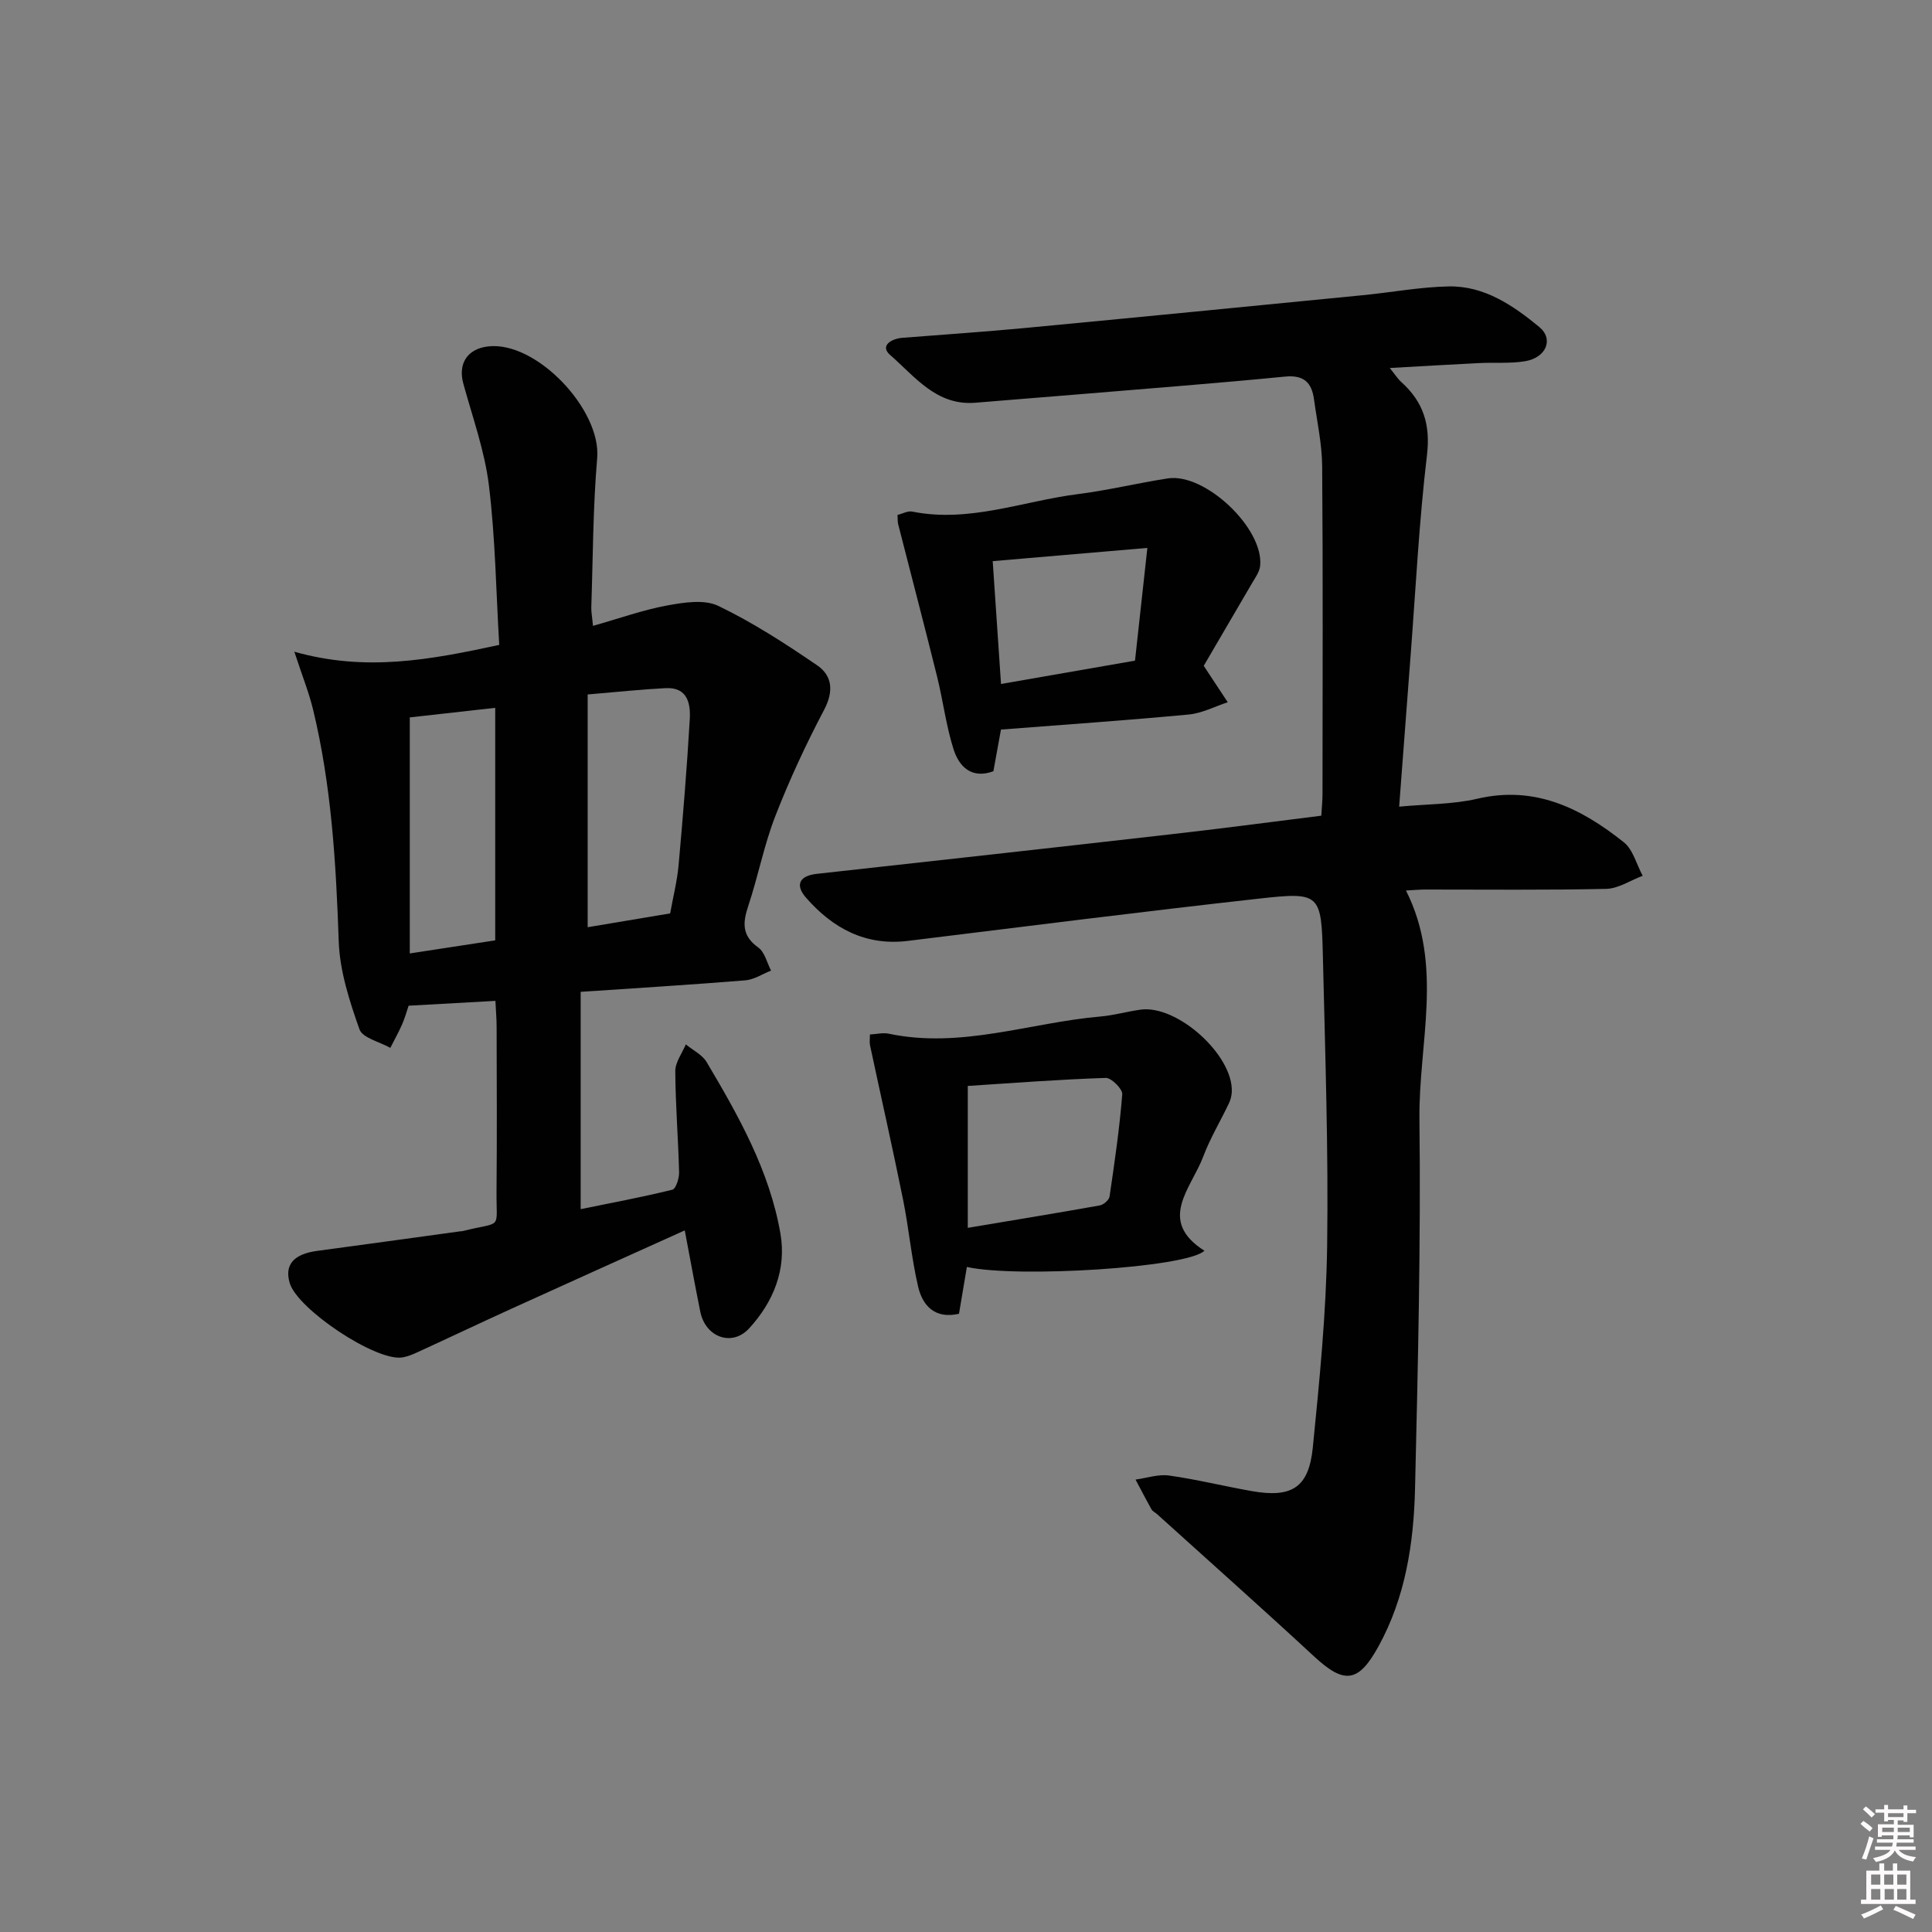 <svg enable-background="new 0 0 400 400" viewBox="0 0 400 400" xmlns="http://www.w3.org/2000/svg"><rect x="0" y="0" width="400" height="400" fill="#808080" stroke="none"/><path d="m385.2 377.6.6-.6c.6.4 1.3.9 1.9 1.5l-.6.7c-.8-.6-1.4-1.1-1.9-1.6zm.3 7.1c.6-1.4 1.1-2.9 1.5-4.5.3.1.6.3.9.4-.5 1.4-1 2.9-1.5 4.4l-.9-.2zm.2-10.1.6-.6c.7.5 1.3 1.1 1.9 1.6l-.7.7c-.6-.6-1.2-1.2-1.8-1.7zm8.4-.8h.8v.9h1.8v.7h-1.8v1.8h-.8v-.3h-1.2v.9h3.3v2.6h-.8v-.4h-2.5c0 .3 0 .6-.1.8h3.4v.7h-3.5c0 .3-.1.6-.1.8h4v.7h-3.5c.7.9 1.9 1.3 3.6 1.5-.2.2-.4.5-.6.9-1.9-.3-3.2-1.1-3.8-2.3-.5 1.1-1.8 2-3.9 2.4-.2-.3-.4-.5-.6-.8 1.9-.4 3.1-.9 3.6-1.7h-3.2v-.7h3.5c.1-.2.1-.5.2-.8h-3.3v-.7h3.4c0-.2 0-.5 0-.8h-2.4v.3h-.8v-2.6h3.3v-.9h-1.2v.3h-.8v-1.8h-1.8v-.7h1.8v-.9h.8v.9h3.2zm-4.4 5.5h2.4c0-.3 0-.6 0-.9h-2.4zm1.2-3.1h3.2v-.8h-3.2zm4.4 2.2h-2.4v.9h2.5v-.9z" fill="#fcfafa"/><path d="m389.2 385.8h.9v1.5h1.8v-1.5h.9v1.5h2.7v6h1.1v.9h-11.3v-.9h1.1v-6h2.7v-1.5zm.2 8.7.5.8c-1.2.6-2.5 1.3-4 1.9-.2-.3-.3-.6-.6-.8 1.6-.6 3-1.3 4.1-1.9zm-2-4.3h1.9v-2.1h-1.9zm0 3.1h1.9v-2.2h-1.9zm2.7-3.1h1.9v-2.1h-1.9zm.1 3.1h1.9v-2.2h-1.9zm2.3 1.3c1.4.6 2.7 1.2 4.1 1.8l-.5.9c-1.5-.7-2.8-1.4-4.1-1.9zm2.2-6.5h-1.9v2.1h1.9zm-1.9 5.2h1.9v-2.2h-1.9z" fill="#fcfafa"/><g fill="#010101"><path d="m273.56 168.88c.11-1.79.25-3.09.25-4.4.01-22.66.11-45.32-.07-67.98-.04-4.61-1.06-9.22-1.69-13.82-.47-3.47-2.1-5.09-5.99-4.71-13.89 1.36-27.82 2.43-41.73 3.59-7.45.62-14.91 1.19-22.36 1.82-8.09.68-12.55-5.43-17.67-9.88-2.18-1.89.19-3.37 2.54-3.56 8.45-.67 16.91-1.23 25.35-2.03 23.32-2.21 46.63-4.5 69.94-6.79 5.96-.58 11.89-1.71 17.85-1.82 7.36-.13 13.31 3.95 18.7 8.39 3.07 2.53 1.43 6.38-2.94 7.1-3.09.51-6.31.22-9.47.38-5.93.29-11.87.65-18.53 1.02 1.06 1.31 1.63 2.23 2.4 2.92 4.53 4.09 6.05 8.78 5.3 15.11-1.63 13.69-2.32 27.5-3.37 41.25-.79 10.25-1.56 20.51-2.39 31.54 5.79-.55 11.14-.46 16.18-1.64 11.97-2.8 21.51 1.99 30.32 9 1.93 1.53 2.64 4.59 3.92 6.95-2.51.94-5.01 2.65-7.54 2.71-12.49.28-24.99.13-37.49.14-1.14 0-2.28.11-3.98.2 7.85 15.55 2.6 31.63 2.79 47.37.3 25.46-.31 50.95-.91 76.41-.27 11.34-1.97 22.54-7.58 32.73-4.16 7.56-7.08 7.85-13.34 2.05-10.73-9.94-21.66-19.65-32.51-29.46-.37-.33-.9-.56-1.13-.97-1.14-2.03-2.21-4.11-3.31-6.17 2.32-.31 4.71-1.15 6.93-.84 5.74.81 11.39 2.21 17.1 3.22 8.31 1.47 11.83-.69 12.67-8.99 1.39-13.88 2.77-27.81 2.97-41.74.28-19.96-.41-39.94-.88-59.91-.31-13.08-.54-13.43-13.23-12.02-24.25 2.7-48.46 5.77-72.68 8.75-8.8 1.08-15.57-2.62-21.1-8.94-2.28-2.6-1.45-4.53 2.23-4.94 24.26-2.68 48.53-5.36 72.78-8.13 10.53-1.18 21.03-2.58 31.67-3.91z"/><path d="m122.77 129.58c5.54-1.57 10.39-3.31 15.39-4.23 3.45-.63 7.67-1.3 10.57.1 7.13 3.43 13.87 7.8 20.43 12.28 3.18 2.17 3.48 5.39 1.46 9.24-3.76 7.14-7.18 14.49-10.1 22-2.34 6.01-3.55 12.45-5.6 18.59-1.17 3.5-1.34 6.18 2.07 8.61 1.34.95 1.8 3.15 2.65 4.78-1.77.7-3.51 1.87-5.33 2.02-11.09.9-22.2 1.58-34.09 2.38v44.99c6.18-1.26 12.62-2.46 18.97-4.02.75-.18 1.44-2.37 1.41-3.61-.18-6.98-.75-13.95-.79-20.93-.01-1.85 1.41-3.7 2.18-5.55 1.46 1.2 3.4 2.13 4.31 3.66 6.63 11.17 13.03 22.52 15.28 35.51 1.29 7.47-1.48 14.17-6.47 19.62-3.56 3.88-9.05 1.84-10.12-3.43-1.11-5.49-2.11-11.01-3.22-16.85-12.27 5.54-24.07 10.84-35.84 16.2-6.51 2.96-12.96 6.03-19.46 9.01-1.04.48-2.14.94-3.26 1.1-5.5.76-21.63-10-23.23-15.42-1.12-3.79.84-6 5.7-6.65 9.88-1.32 19.75-2.7 29.62-4.05.17-.02.34-.01.5-.05 8.39-2.11 6.92.01 7-8.3.11-11.33.04-22.67.02-34 0-1.63-.15-3.26-.25-5.36-6.08.34-11.82.66-17.97 1-.4 1.18-.78 2.57-1.35 3.87-.73 1.66-1.62 3.24-2.44 4.86-2.21-1.26-5.75-2.04-6.39-3.85-2.07-5.86-4.08-12.07-4.29-18.21-.56-16.16-1.5-32.22-5.31-47.98-.84-3.46-2.18-6.8-3.88-11.98 14.76 4.18 28 1.71 42.42-1.41-.65-10.93-.8-22.03-2.13-32.98-.87-7.14-3.38-14.1-5.3-21.1-1.14-4.14.8-7.22 5.14-7.72 9.97-1.15 23.44 13.1 22.57 23.14-.88 10.26-.87 20.6-1.22 30.91-.02.96.18 1.95.35 3.81zm15.98 59.53c.61-3.42 1.44-6.66 1.74-9.94.91-10.07 1.73-20.16 2.32-30.25.19-3.23-.45-6.67-4.97-6.45-5.11.26-10.21.81-16.17 1.31v48.19c5.2-.88 10.87-1.83 17.08-2.86zm-53.91-40.58v48.87c6.54-1 12.17-1.86 17.69-2.71 0-16.39 0-32.13 0-48.14-6.19.7-12.06 1.36-17.69 1.98z"/><path d="m249.36 258.95c-3.6 3.52-38.79 5.68-49.18 3.36-.54 3.22-1.08 6.42-1.63 9.69-4.89 1.13-7.51-1.56-8.46-5.6-1.39-5.95-1.92-12.09-3.13-18.08-2.16-10.66-4.56-21.27-6.83-31.9-.13-.62-.02-1.3-.02-2.24 1.35-.07 2.7-.42 3.92-.16 14.95 3.15 29.19-2.29 43.77-3.56 2.79-.24 5.53-1.03 8.32-1.42 7.59-1.07 19.22 9.4 18.91 17-.03.8-.24 1.64-.58 2.36-1.77 3.72-3.92 7.29-5.36 11.12-2.48 6.54-9.55 13.2.27 19.43zm-48.99-4.74c9.41-1.58 18.38-3.04 27.32-4.64.79-.14 1.93-1.12 2.03-1.84 1.04-7.04 2.07-14.09 2.63-21.17.09-1.09-2.25-3.42-3.41-3.39-9.55.31-19.1 1.05-28.57 1.66z"/><path d="m249.22 137.85c2.01 3.05 3.49 5.29 4.97 7.54-2.68.88-5.32 2.28-8.06 2.54-12.73 1.2-25.49 2.08-38.89 3.12-.51 2.78-1.02 5.62-1.57 8.63-4.47 1.64-7.09-.89-8.26-4.59-1.54-4.87-2.16-10.02-3.39-14.99-2.62-10.55-5.38-21.06-8.07-31.59-.12-.47-.07-.97-.13-1.89 1-.25 2.11-.89 3.05-.7 11.82 2.37 22.91-2.18 34.31-3.62 6.23-.79 12.38-2.29 18.59-3.25 7.72-1.2 19.93 10.36 19.13 18.11-.13 1.23-1 2.42-1.66 3.55-3.41 5.86-6.86 11.73-10.02 17.14zm-14.23-1.07c.83-7.55 1.63-14.83 2.56-23.34-11.43.98-21.55 1.85-32.02 2.74.59 8.69 1.14 16.87 1.72 25.43 9.38-1.64 18.29-3.19 27.74-4.83z"/></g></svg>